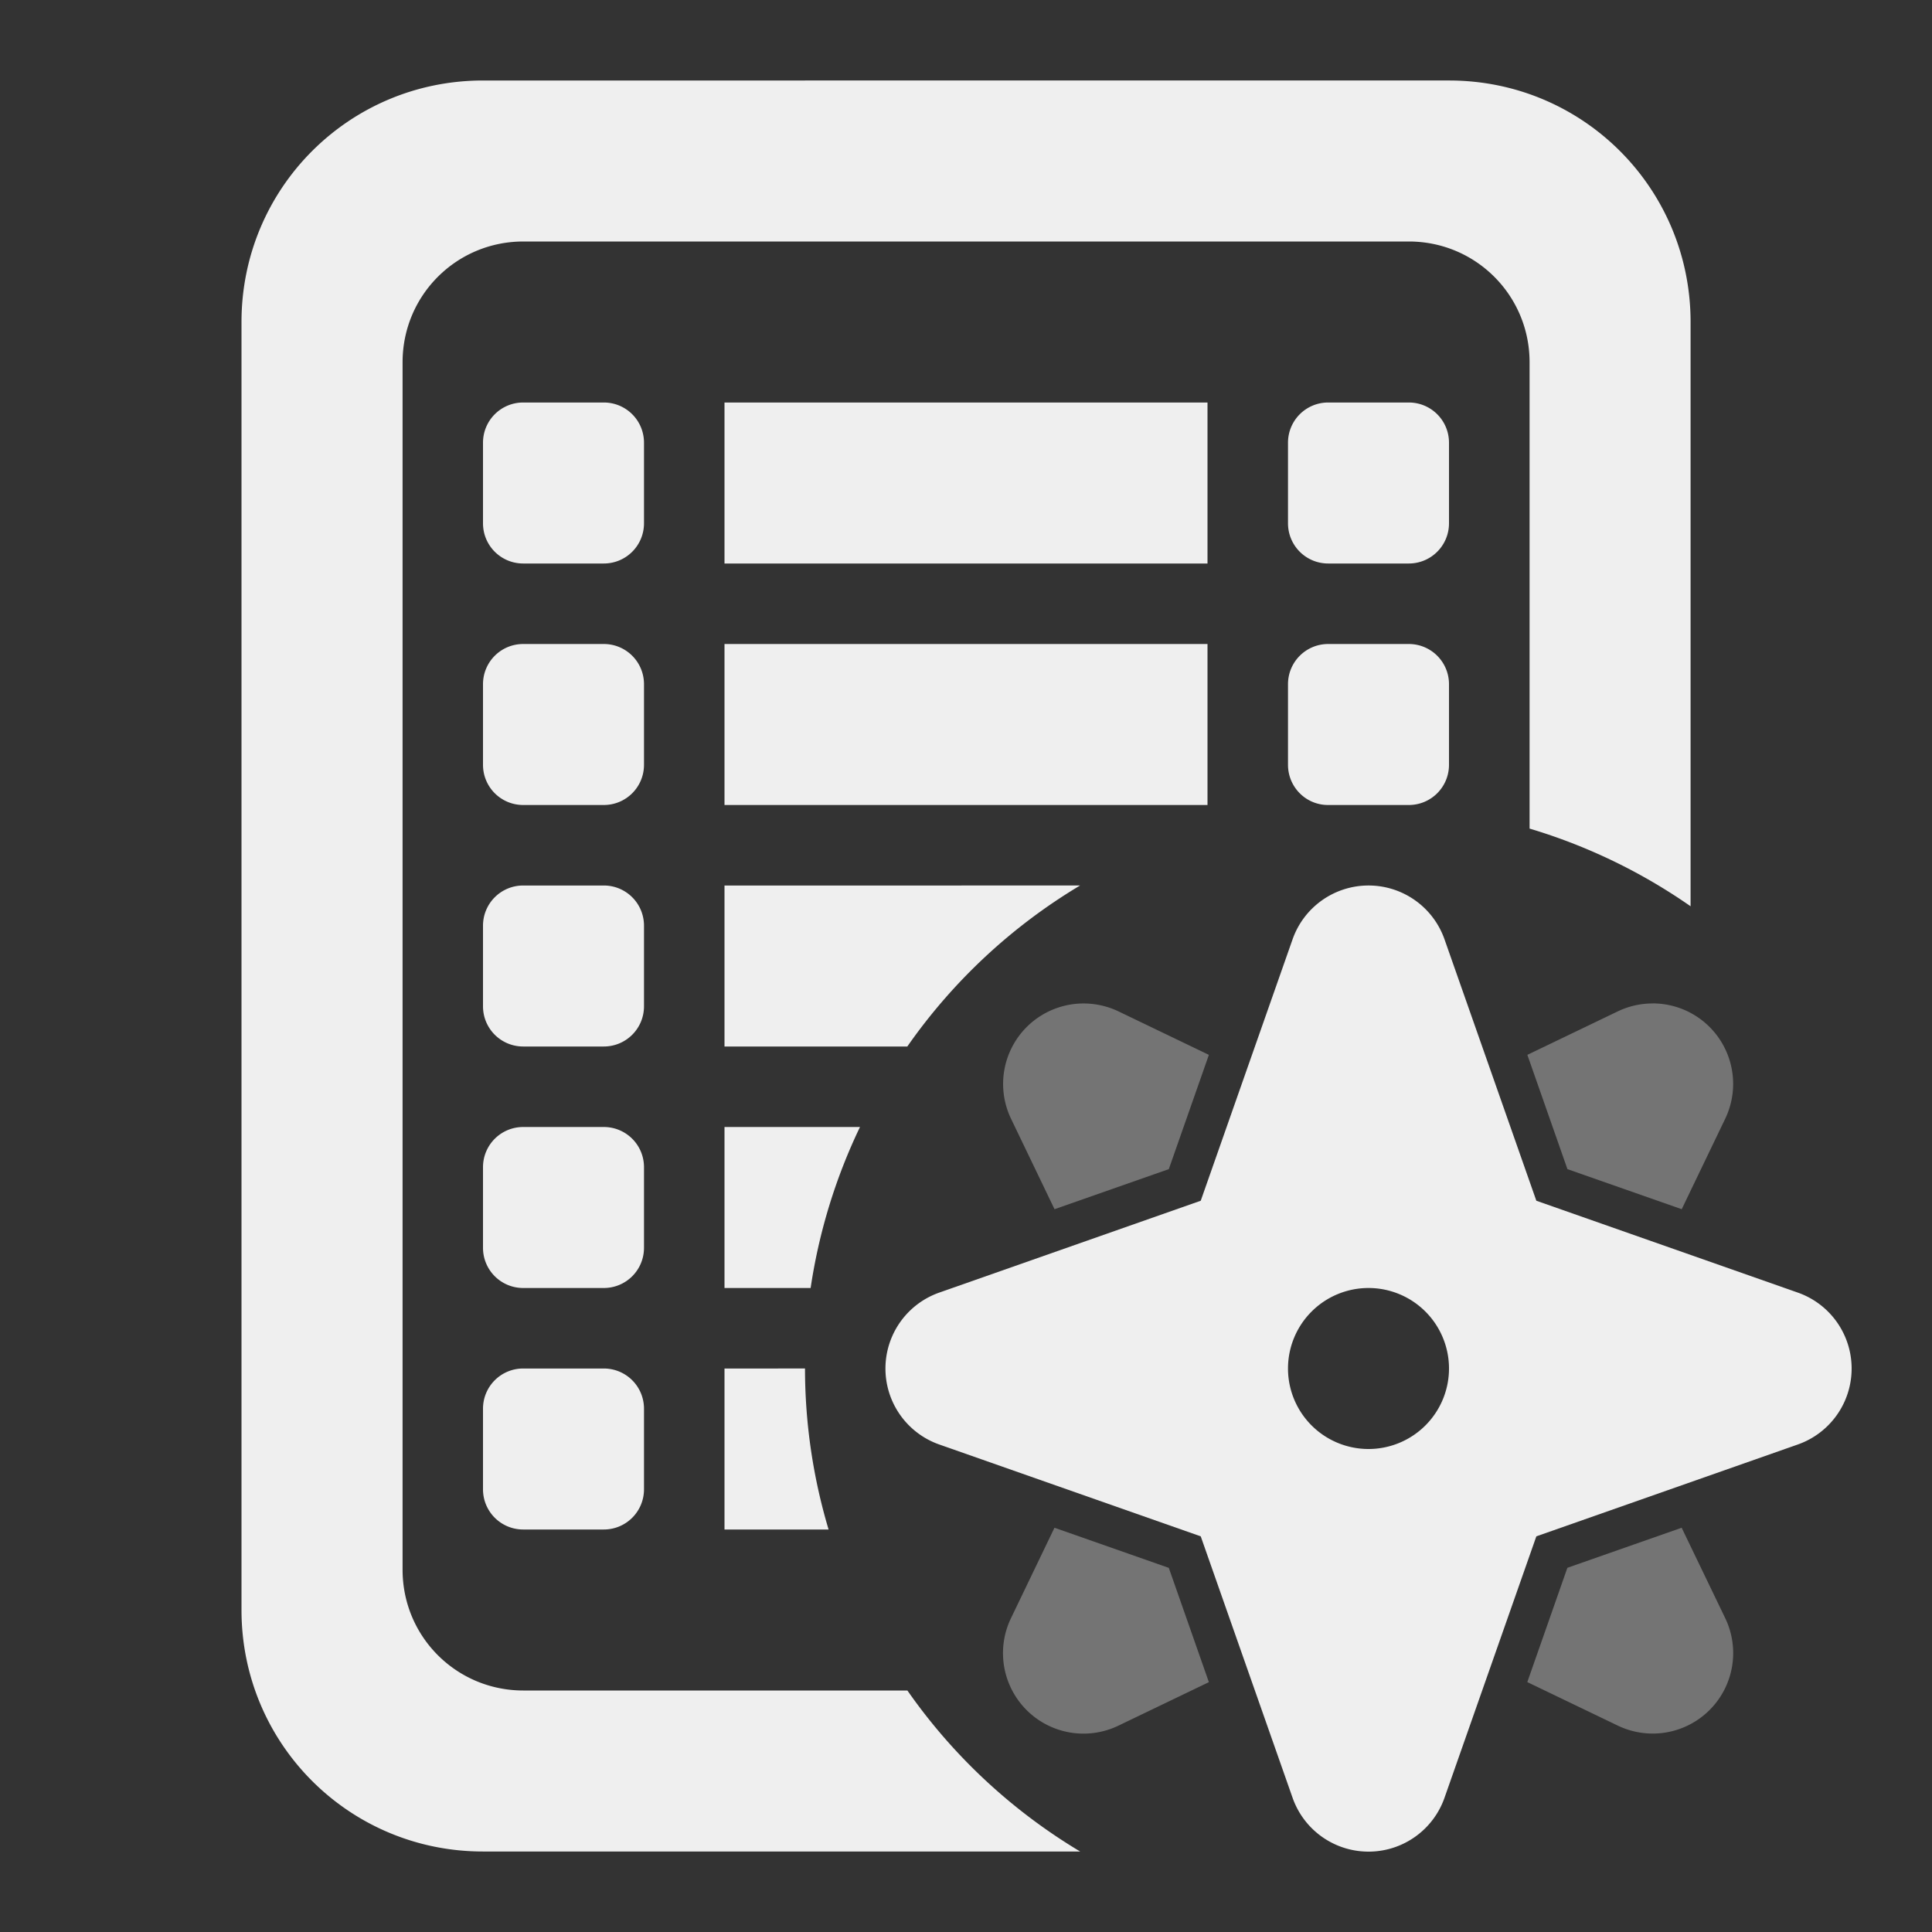 <svg viewBox="0 0 24 24" xmlns="http://www.w3.org/2000/svg"><rect x="0" y="0" width="24" height="24" fill="#333333" stroke="none"/><g fill="#efefef"><path d="m6 1c-1.662 0-3 1.338-3 3v16c0 1.662 1.338 3 3 3h7.418a7 7 0 0 1 -2.146-2h-4.771c-.831 0-1.5-.669-1.5-1.5v-15c0-.831.669-1.5 1.5-1.5h11c.831 0 1.5.669 1.5 1.5v5.793a7 7 0 0 1 2 .965v-7.258c0-1.662-1.338-3-3-3zm.5 4c-.277 0-.5.223-.5.5v1c0 .277.223.5.5.5h1c.277 0 .5-.223.5-.5v-1c0-.277-.223-.5-.5-.5zm2.5 0v2h6v-2zm7.5 0c-.277 0-.5.223-.5.5v1c0 .277.223.5.5.5h1c.277 0 .5-.223.5-.5v-1c0-.277-.223-.5-.5-.5zm-10 3c-.277 0-.5.223-.5.5v1c0 .277.223.5.5.5h1c.277 0 .5-.223.5-.5v-1c0-.277-.223-.5-.5-.5zm2.5 0v2h6v-2zm7.5 0c-.277 0-.5.223-.5.5v1c0 .242.17.444.398.49.033.007.067.01.102.01h.5.5c.277 0 .5-.223.5-.5v-1c0-.277-.223-.5-.5-.5zm-10 3c-.277 0-.5.223-.5.5v1c0 .277.223.5.5.5h1c.277 0 .5-.223.5-.5v-1c0-.277-.223-.5-.5-.5zm2.5 0v2h2.271a7 7 0 0 1 2.146-2zm-2.5 3c-.277 0-.5.223-.5.5v1c0 .277.223.5.5.5h1c.277 0 .5-.223.5-.5v-1c0-.277-.223-.5-.5-.5zm2.5 0v2h1.07a7 7 0 0 1 .613-2zm-2.5 3c-.277 0-.5.223-.5.5v1c0 .277.223.5.5.5h1c.277 0 .5-.223.5-.5v-1c0-.277-.223-.5-.5-.5zm2.5 0v2h1.293a7 7 0 0 1 -.293-2z"/><path d="m17 11a1 1 0 0 0 -.943.668l-1.141 3.248-3.248 1.141a1 1 0 0 0 0 1.887l3.248 1.141 1.141 3.248a1 1 0 0 0 1.887 0l1.141-3.248 3.248-1.141a1 1 0 0 0 0-1.887l-3.248-1.141-1.141-3.248a1 1 0 0 0 -.943-.668zm0 5a1 1 0 0 1 1 1 1 1 0 0 1 -1 1 1 1 0 0 1 -1-1 1 1 0 0 1 1-1z"/><path d="m22.708 16.294a1 1 0 0 0 -.376-.238l-1.178-.413-.652 1.356.652 1.356 1.178-.413a1 1 0 0 0 .376-1.649zm-4.91-4.896a1 1 0 0 0 -.798-.398 1 1 0 0 0 -.943.667l-.413 1.178 1.356.652 1.356-.652-.413-1.178a1 1 0 0 0 -.145-.269zm-4.953 4.245-1.178.413a1 1 0 0 0 0 1.887l1.178.413.652-1.356zm5.51 5.51-1.356-.652-1.356.652.413 1.178a1 1 0 0 0 1.887 0z" opacity=".35" transform="matrix(.707 -.707 .707 .707 -7.042 17)"/></g></svg>